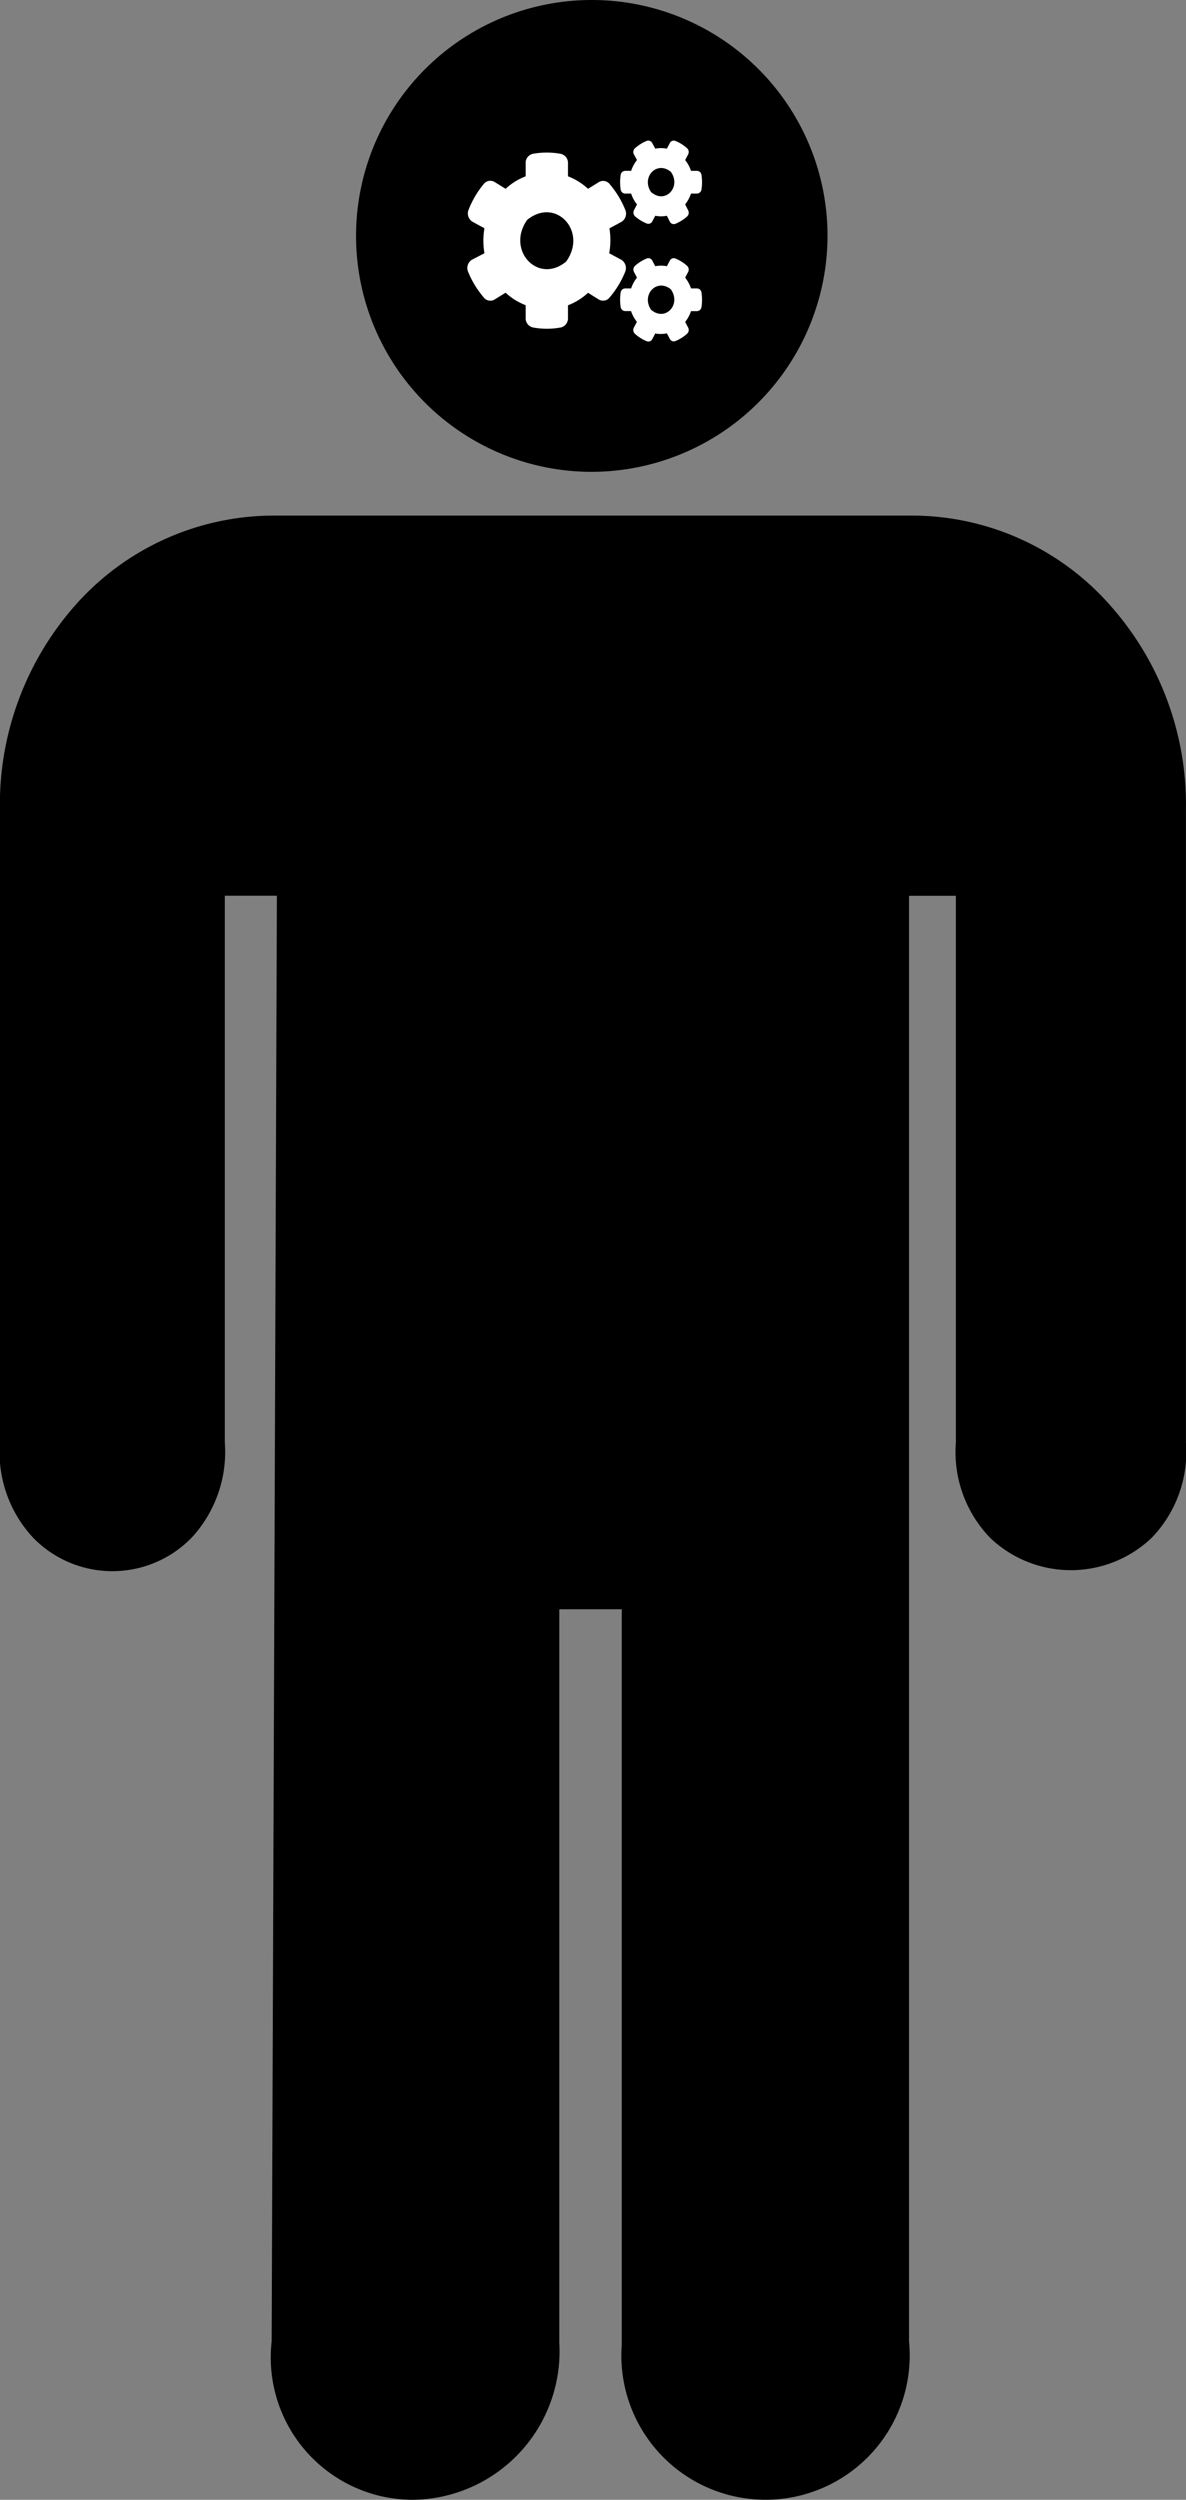<svg xmlns="http://www.w3.org/2000/svg" width="15.193" height="32" viewBox="0 0 15.193 32">
  <rect x="0" y="0" width="15.193" height="32" fill="#808080" stroke="none"/>
  <g id="Group_5" data-name="Group 5" transform="translate(-200.806 -496)">
    <g id="Icon_ionic-ios-man" data-name="Icon ionic-ios-man" transform="translate(190.822 494.875)">
      <path id="Path_58" data-name="Path 58" d="M17.812,7.165H17.8a3.02,3.02,0,1,1,3.033-3.02,3.027,3.027,0,0,1-3.02,3.02Z" transform="translate(-0.248 0)"/>
      <path id="Path_59" data-name="Path 59" d="M15.264,33.486a1.822,1.822,0,0,1-1.8-2.027l.067-18.507h-.667v7a1.617,1.617,0,0,1-.427,1.22,1.417,1.417,0,0,1-2.027,0,1.606,1.606,0,0,1-.427-1.22V11.846a3.851,3.851,0,0,1,.92-2.56,3.4,3.4,0,0,1,2.6-1.2h8.153a3.389,3.389,0,0,1,2.6,1.207,3.834,3.834,0,0,1,.92,2.553v8.107a1.58,1.58,0,0,1-.44,1.22,1.5,1.5,0,0,1-2.067,0,1.58,1.58,0,0,1-.44-1.22v-7h-.6V31.459a1.847,1.847,0,1,1-3.68.04V22.086h-.8v9.393A1.9,1.9,0,0,1,15.264,33.486Z" transform="translate(0 -0.361)"/>
    </g>
    <path id="Icon_awesome-cogs" data-name="Icon awesome-cogs" d="M2.4.97l-.038.072a.056.056,0,0,1-.071.027A.511.511,0,0,1,2.14.976.066.066,0,0,1,2.127.9L2.166.825A.444.444,0,0,1,2.091.686H2.014A.059.059,0,0,1,1.957.634a.61.61,0,0,1,0-.187A.06.06,0,0,1,2.014.395h.077A.444.444,0,0,1,2.166.257L2.127.185A.065.065,0,0,1,2.14.106a.517.517,0,0,1,.15-.094.056.056,0,0,1,.071.027L2.4.111a.388.388,0,0,1,.149,0L2.587.039A.056.056,0,0,1,2.658.012a.511.511,0,0,1,.15.094.066.066,0,0,1,.013.079L2.783.257a.444.444,0,0,1,.075.138h.077a.059.059,0,0,1,.057.052.61.61,0,0,1,0,.187.06.06,0,0,1-.057.052H2.858a.444.444,0,0,1-.075.138L2.821.9a.065.065,0,0,1-.013.079.517.517,0,0,1-.15.094.056.056,0,0,1-.071-.027L2.549.97A.388.388,0,0,1,2.4.97Zm-.049-.3C2.531.823,2.737.6,2.6.408,2.418.258,2.212.48,2.351.674ZM1.81,1.45l.158.085a.126.126,0,0,1,.049.147,1.2,1.2,0,0,1-.2.332.107.107,0,0,1-.142.027l-.136-.085a.794.794,0,0,1-.257.16v.169A.119.119,0,0,1,1.19,2.4a.981.981,0,0,1-.356,0A.119.119,0,0,1,.74,2.284V2.115a.8.8,0,0,1-.257-.16l-.136.084A.107.107,0,0,1,.2,2.012a1.2,1.2,0,0,1-.2-.331.126.126,0,0,1,.049-.147L.212,1.45a.938.938,0,0,1,0-.32L.056,1.045A.125.125,0,0,1,.006.9,1.2,1.2,0,0,1,.2.567.107.107,0,0,1,.346.54L.483.625A.794.794,0,0,1,.74.465V.3A.118.118,0,0,1,.832.177a1,1,0,0,1,.356,0A.119.119,0,0,1,1.282.3V.465a.8.8,0,0,1,.257.16L1.676.54a.107.107,0,0,1,.142.027,1.2,1.2,0,0,1,.2.332.125.125,0,0,1-.047.147l-.158.085A.941.941,0,0,1,1.81,1.45Zm-.551.106c.278-.388-.135-.831-.5-.533C.486,1.411.9,1.854,1.259,1.556ZM2.4,2.477l-.038.072a.056.056,0,0,1-.071.027.511.511,0,0,1-.15-.094A.066.066,0,0,1,2.127,2.4l.038-.072a.444.444,0,0,1-.075-.138H2.014a.059.059,0,0,1-.057-.052.61.61,0,0,1,0-.187A.06.06,0,0,1,2.014,1.9h.077a.444.444,0,0,1,.075-.138l-.038-.072a.065.065,0,0,1,.013-.079.517.517,0,0,1,.15-.094.056.056,0,0,1,.071.027l.038.072a.388.388,0,0,1,.149,0l.038-.072a.056.056,0,0,1,.071-.027.511.511,0,0,1,.15.094.066.066,0,0,1,.013.079l-.038.072a.444.444,0,0,1,.075.138h.077a.059.059,0,0,1,.057.052.61.61,0,0,1,0,.187.06.06,0,0,1-.057.052H2.858a.444.444,0,0,1-.075.138l.038.072a.065.065,0,0,1-.013.079.517.517,0,0,1-.15.094.056.056,0,0,1-.071-.027l-.038-.072A.388.388,0,0,1,2.4,2.477Zm-.049-.3c.18.149.386-.072.248-.266C2.418,1.765,2.212,1.986,2.351,2.18Z" transform="translate(206.8 497.792)" fill="#fff"/>
  </g>
</svg>
